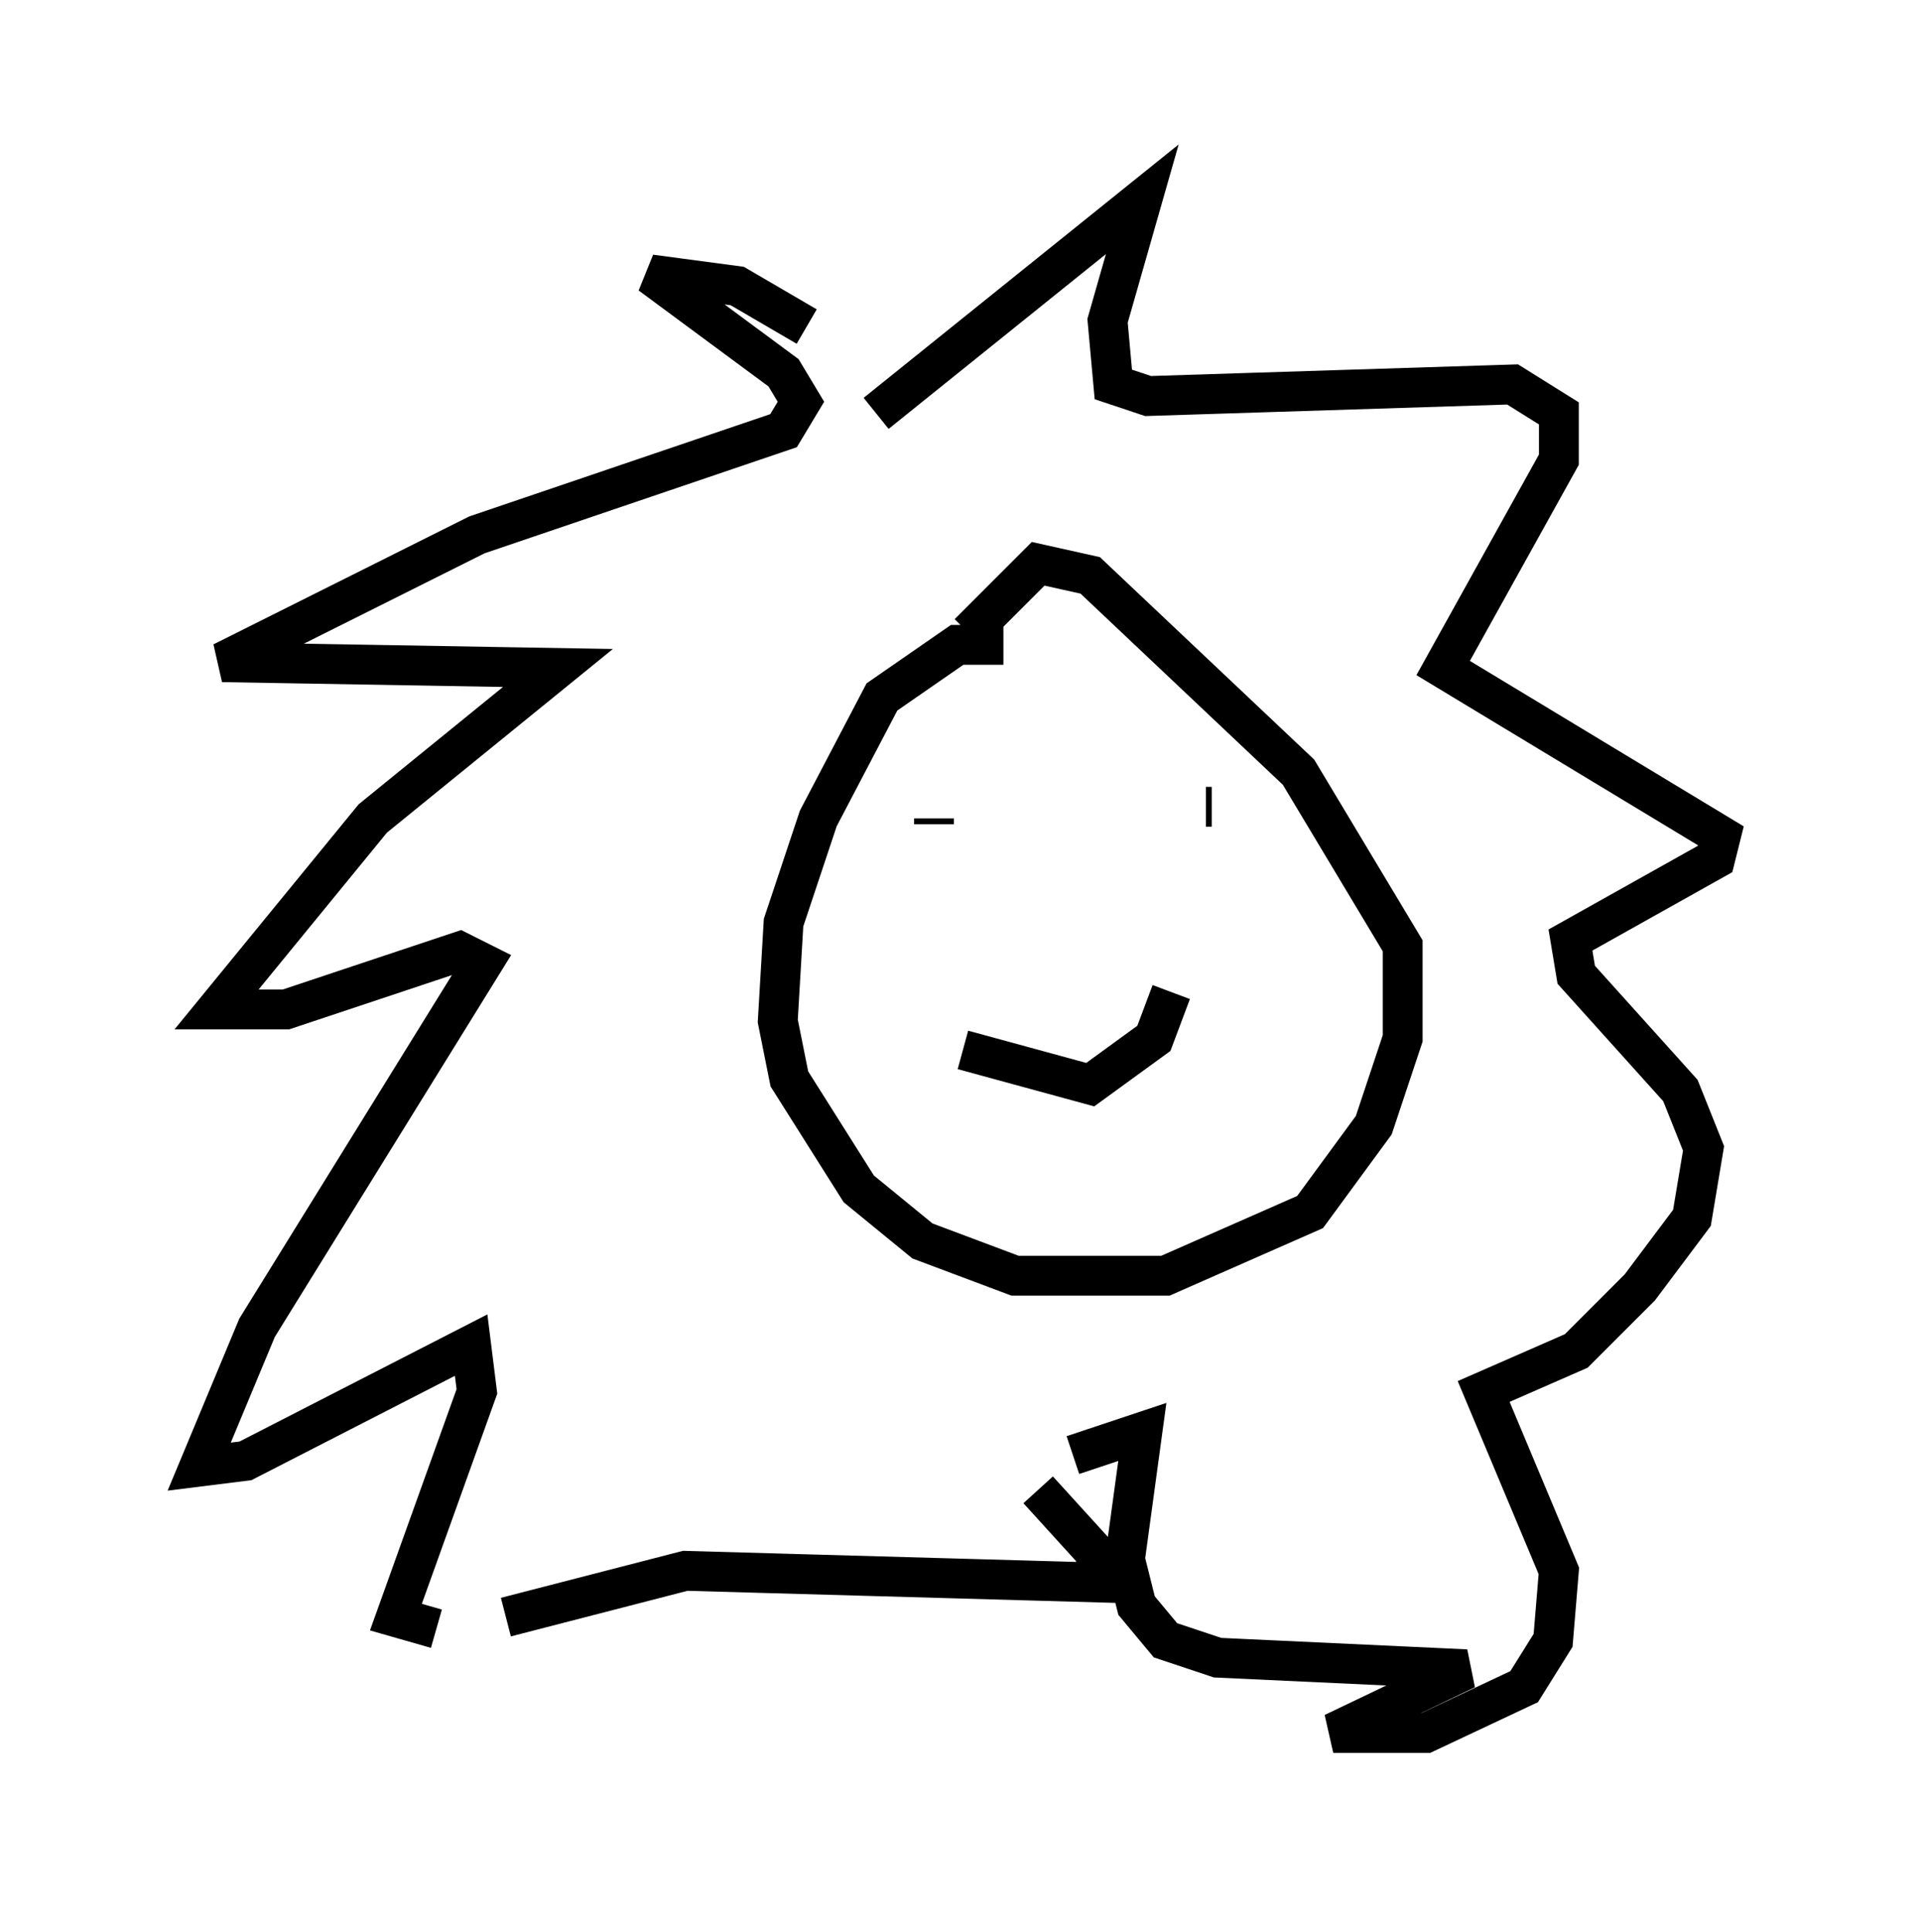 <?xml version="1.0" encoding="utf-8" ?>
<svg baseProfile="full" height="48.492" version="1.1" width="48.201" xmlns="http://www.w3.org/2000/svg" xmlns:ev="http://www.w3.org/2001/xml-events" xmlns:xlink="http://www.w3.org/1999/xlink"><defs /><rect fill="white" height="48.492" width="48.201" x="0" y="0" /><path d="M22.721, 11.827 m-2.469, -3.631 l-1.743, -1.017 -2.179, -0.291 l3.341, 2.469 0.436, 0.726 l-0.436, 0.726 -7.698, 2.615 l-6.391, 3.196 8.425, 0.145 l-4.648, 3.777 -3.922, 4.793 l1.743, 0.0 4.358, -1.453 l0.581, 0.291 -5.665, 9.151 l-1.453, 3.486 1.162, -0.145 l5.665, -2.905 0.145, 1.162 l-2.034, 5.665 1.017, 0.291 m11.039, -30.503 l6.682, -5.374 -0.872, 3.05 l0.145, 1.598 0.872, 0.291 l9.151, -0.291 1.162, 0.726 l0.0, 1.162 -2.905, 5.229 l6.972, 4.212 -0.145, 0.581 l-3.631, 2.034 0.145, 0.872 l2.615, 2.905 0.581, 1.453 l-0.291, 1.743 -1.307, 1.743 l-1.598, 1.598 -2.324, 1.017 l1.888, 4.503 -0.145, 1.743 l-0.726, 1.162 -2.469, 1.162 l-2.324, 0.0 3.341, -1.598 l-6.246, -0.291 -1.307, -0.436 l-0.726, -0.872 -0.291, -1.162 l0.436, -3.196 -1.743, 0.581 m-14.235, 4.067 l4.503, -1.162 10.313, 0.291 l0.0, -0.726 -1.453, -1.598 m-0.872, -21.207 l-1.162, 0.0 -1.888, 1.307 l-1.598, 3.05 -0.872, 2.615 l-0.145, 2.469 0.291, 1.453 l1.743, 2.76 1.598, 1.307 l2.324, 0.872 3.777, 0.0 l3.631, -1.598 1.598, -2.179 l0.726, -2.179 0.0, -2.324 l-2.615, -4.358 -5.229, -4.939 l-1.307, -0.291 -1.743, 1.743 m-0.872, 4.793 l0.0, -0.145 m6.972, -0.291 l-0.145, 0.0 m-6.101, 6.101 l3.196, 0.872 1.598, -1.162 l0.436, -1.162 " fill="none" stroke="black" stroke-width="1" /></svg>